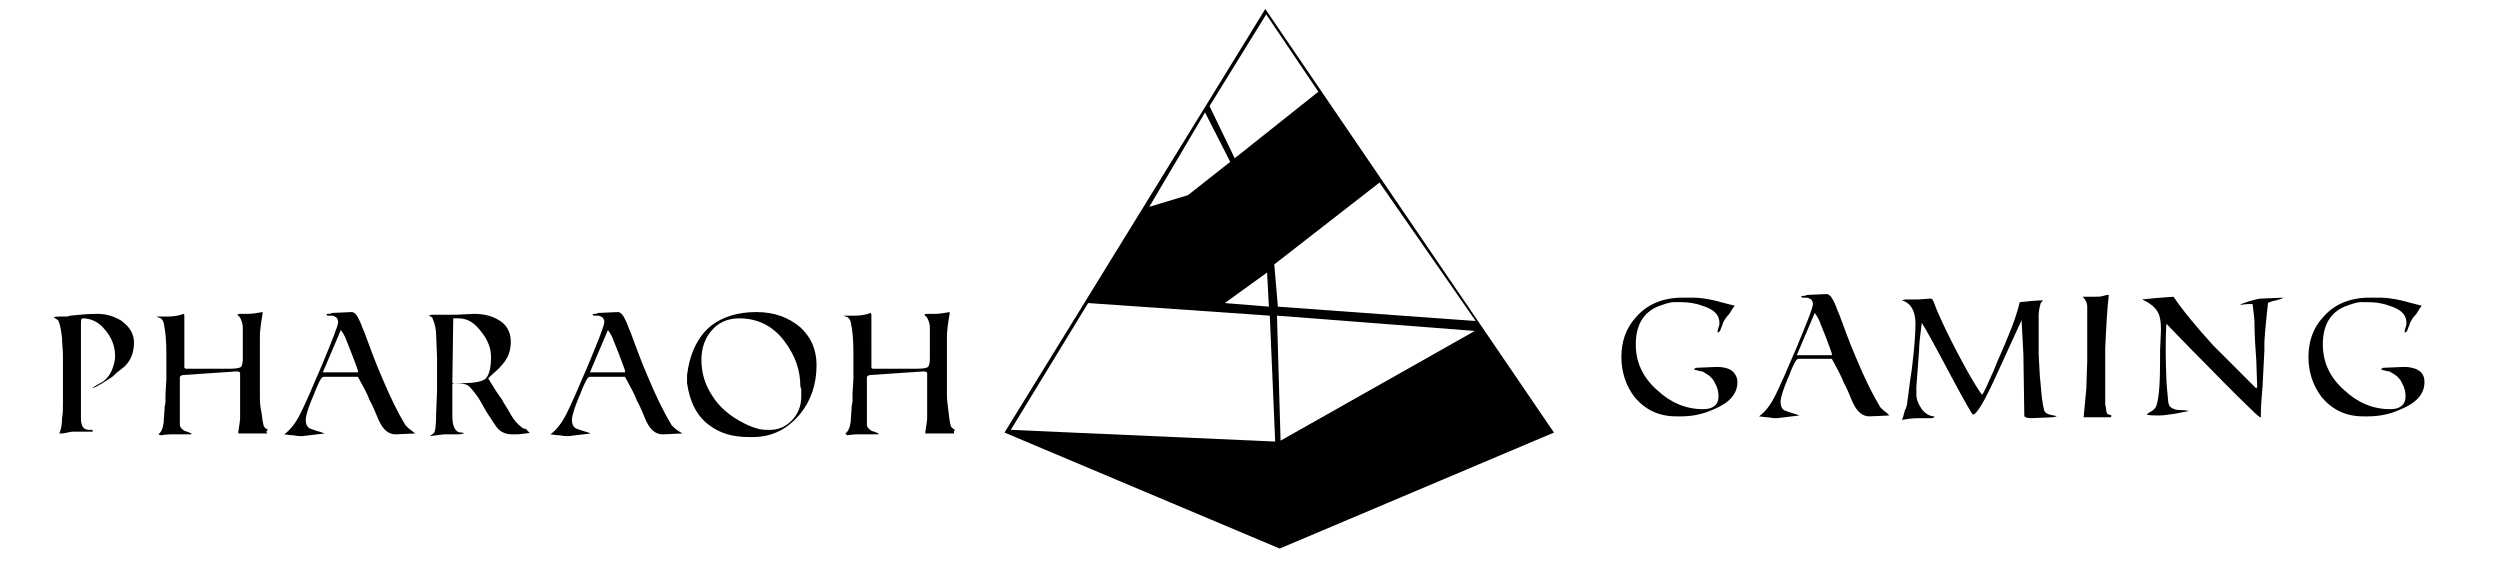 <?xml version="1.0" encoding="utf-8"?>
<!-- Generator: Adobe Illustrator 21.1.0, SVG Export Plug-In . SVG Version: 6.00 Build 0)  -->
<svg version="1.1" id="圖層_1" xmlns="http://www.w3.org/2000/svg" xmlns:xlink="http://www.w3.org/1999/xlink" x="0px" y="0px"
	 viewBox="0 0 278 63" style="enable-background:new 0 0 278 63;" xml:space="preserve">
<path d="M140.7,1L134,11.9l-22.3,36.2L142.3,61l30.5-12.9L140.7,1z M140.8,1.6l5.8,8.6l-9.3,7.4l-2.8-5.8L140.8,1.6z M141.1,34.1
	l-4.9-0.4l4.7-3.4L141.1,34.1z M134,12.5l2.8,5.5l-4.7,3.7l-4.3,1.3L134,12.5z M112.4,47.8l8.6-14.1l20.2,1.4l0.6,14L112.4,47.8z
	 M153.4,20.3l10.7,15.4l-22-1.6l-0.4-4.7L153.4,20.3z M142.4,49L142,35.1l22,1.7L142.4,49z"/>
<path id="XMLID_197_" d="M14.9,38.1c0,1-0.3,1.9-1,2.6c-0.3,0.3-0.8,0.6-1.3,1.1c-0.2,0.2-0.6,0.4-1.2,0.8c-0.7,0.4-1,0.6-1.1,0.5
	c0.3-0.2,0.7-0.4,1.2-0.7c0.4-0.3,0.8-0.8,1-1.4c0.2-0.5,0.3-1,0.3-1.4c0-1.1-0.4-2.1-1.1-2.9c-0.7-0.9-1.6-1.3-2.5-1.3
	c-0.1,0-0.2,0.1-0.2,0.4c0,0,0,0.2,0,0.4c0,0.2,0,0.4,0,0.4v0.9l0,8.1C9,45.6,9,46,9,46.5c0,0.9,0.3,1.3,0.9,1.3c0,0,0.1,0,0.2,0
	c0.1,0,0.2,0,0.2,0l0,0.2H8.1c0,0-0.2,0-0.6,0.1c-0.4,0.1-0.6,0.1-0.6,0.1H6.6c0.2-0.5,0.3-1,0.3-1.7C7,46,7,45.4,7,44.7l0-5.1
	c0-0.7-0.1-1.4-0.1-2c-0.1-0.8-0.2-1.5-0.4-1.9c0-0.1-0.1-0.1-0.2-0.2C6.1,35.4,6,35.3,6,35.3c0.1-0.1,0.3-0.1,0.6-0.1
	c0.4,0,0.6,0,0.6,0c0.2,0,0.4,0,0.6-0.1c1-0.1,2-0.2,3-0.2c0.9,0,1.7,0.2,2.6,0.7C14.4,36.3,14.9,37.1,14.9,38.1z"/>
<path id="XMLID_195_" d="M29.7,48.2h-3.2V48c0-0.1,0.1-0.5,0.2-1.4l0-4.5c0-0.1,0-0.2,0-0.4l0-0.2c0-0.1-0.1-0.2-0.4-0.2l-5.9,0.4
	c-0.2,0-0.3,0.1-0.4,0.2c0,0,0,0.2,0,0.7v4.6c0,0.3,0.2,0.5,0.5,0.7c0.3,0.1,0.6,0.2,0.8,0.3c0,0.1,0,0.1-0.1,0.1H19
	c0,0-0.4,0-1.1,0.1l-0.3-0.1c0.3-0.2,0.5-0.6,0.6-1.3c0-0.5,0.1-1.1,0.1-1.6c0-0.3,0.1-0.5,0.1-0.6v-0.9l0.1-1.7v-2.9
	c0-1.4-0.1-2.5-0.3-3.4c-0.1-0.3-0.2-0.4-0.3-0.5c-0.3-0.1-0.5-0.2-0.5-0.2c0.1,0,0.5,0,1.3,0c0.6,0,1.2-0.1,1.7-0.3
	c0.1,0.1,0.1,0.1,0.1,0.2c0,0,0,0.1,0,0.2c0,0.1,0,0.2,0,0.2v0.9c0,0,0,0.1,0,0.1c0,0.1,0,0.1,0,0.1V38c0,0,0,0.1,0,0.3
	c0,0.2,0,0.3,0,0.3v2.3c0,0,0.1,0,0.1,0.1h5c0.7,0,1.1-0.1,1.2-0.2c0.1-0.1,0.2-0.4,0.2-0.9c0,0,0-0.3,0-0.9c0-0.6,0-0.9,0-0.9v-1.6
	c0-0.1,0-0.4-0.1-0.7c-0.1-0.3-0.2-0.5-0.3-0.6c-0.1,0-0.1-0.1-0.2-0.2c0.1-0.1,0.2-0.1,0.3-0.1c0,0,0.2,0,0.4,0c0.3,0,0.4,0,0.5,0
	c0.5,0,1-0.1,1.6-0.2v0.2c-0.2,1.1-0.3,2-0.3,2.5v6.7c0,0.4,0,1,0.2,1.9c0.1,0.9,0.2,1.4,0.3,1.5c0.1,0.1,0.2,0.2,0.4,0.3
	C29.5,48,29.7,48.1,29.7,48.2z"/>
<path id="XMLID_192_" d="M75.9,48.2l-2.2,0.1c-0.8,0-1.4-0.5-1.9-1.6c-0.3-0.7-0.6-1.5-1-2.2c-0.2-0.6-0.7-1.5-1.3-2.6h-3.9
	c-0.2,0-0.4,0.3-0.7,1c-0.2,0.4-0.3,0.8-0.5,1.2c-0.5,1.2-0.8,2.1-0.8,2.6c0,0.5,0.2,0.9,0.6,1c0.5,0.2,1,0.3,1.5,0.5l-2.5,0.3
	c-0.2,0-0.5,0-1-0.1c-0.5,0-0.8-0.1-1-0.1c0.7-0.5,1.3-1.3,1.8-2.3c0.5-1,1.3-2.8,2.4-5.4c1.2-2.9,1.8-4.4,1.8-4.8
	c0-0.2-0.1-0.4-0.2-0.5c-0.2-0.1-0.3-0.2-0.5-0.2c0,0-0.1,0-0.2,0c-0.1,0-0.2,0-0.2,0c-0.1,0-0.1,0-0.2-0.1c0-0.1,0.1-0.1,0.2-0.1
	c0.1,0,0.3,0,0.4-0.1l2.2-0.1c0.3,0,0.6,0.3,0.9,1c0.2,0.4,0.3,0.8,0.5,1.2c0.6,1.6,1.2,3.3,1.9,4.9c1,2.4,1.9,4.2,2.7,5.5
	c0.2,0.2,0.4,0.4,0.7,0.6C75.7,48.1,75.9,48.2,75.9,48.2z M69.5,41.4v-0.2c0,0-0.4-1.2-1.3-3.4c-0.1-0.3-0.3-0.7-0.6-1.1l-2,4.7
	H69.5z"/>
<path id="XMLID_189_" d="M58.9,48.1c-0.1,0.1-0.5,0.1-1.3,0.2c-0.1,0-0.2,0-0.3,0c-0.2,0-0.3,0-0.3,0c-0.7,0-1.2-0.2-1.6-0.6
	c-0.2-0.2-0.6-0.8-1.3-1.9c-0.3-0.5-0.5-0.9-0.8-1.4c-0.4-0.6-0.7-1-1.1-1.4c-0.3-0.3-0.8-0.4-1.7-0.4c-0.1,0-0.2,0.1-0.2,0.2v3.4
	c0,1.2,0.3,1.9,1,1.9c0.1,0,0.2,0,0.3,0.1c-0.4,0.1-0.6,0.1-0.6,0.1c0,0-0.3,0-0.8,0c-0.5,0-0.7,0-0.8,0c-0.2,0-0.8,0.1-1.6,0.2
	c0.1-0.1,0.3-0.2,0.5-0.4c0.1-0.2,0.2-0.9,0.2-2.1l0.1-2.6v-1.3c0,0,0-0.2,0-0.5c0-0.3,0-0.5,0-0.5v-1.3l-0.1-2.5
	c0-0.6-0.1-1.2-0.4-1.9c0-0.1-0.1-0.1-0.2-0.2l-0.2-0.1c0.2-0.1,0.3-0.1,0.4-0.1l1.1,0c0.4,0,0.9,0,1.5,0l2-0.1c1,0,1.9,0.2,2.6,0.6
	c1,0.5,1.5,1.4,1.5,2.5c0,0.8-0.2,1.5-0.6,2.1c-0.3,0.4-0.7,0.9-1.2,1.3c-0.4,0.4-0.7,0.6-0.7,0.7c0,0,0.2,0.3,0.5,0.8
	c0.4,0.7,0.8,1.2,1,1.5c0.3,0.6,0.7,1.1,1,1.7c0.4,0.7,0.8,1.1,1.2,1.4c0.1,0.1,0.3,0.2,0.5,0.2C58.7,48,58.9,48.1,58.9,48.1z
	 M54.6,39.7c0-0.9-0.3-1.8-1-2.7c-0.8-1.1-1.6-1.6-2.6-1.6c-0.5,0-0.7,0-0.6,0l-0.1,7.2h1.3c1.2,0,2.1-0.2,2.4-0.5
	C54.4,41.7,54.6,40.9,54.6,39.7z"/>
<path id="XMLID_186_" d="M46.2,48.2L44,48.3c-0.8,0-1.4-0.5-1.9-1.6c-0.3-0.7-0.6-1.5-1-2.2c-0.2-0.6-0.7-1.5-1.3-2.6H36
	c-0.2,0-0.4,0.3-0.7,1c-0.2,0.4-0.3,0.8-0.5,1.2c-0.5,1.2-0.8,2.1-0.8,2.6c0,0.5,0.2,0.9,0.6,1c0.5,0.2,1,0.3,1.5,0.5l-2.5,0.3
	c-0.2,0-0.5,0-1-0.1c-0.5,0-0.8-0.1-1-0.1c0.7-0.5,1.3-1.3,1.8-2.3c0.5-1,1.3-2.8,2.4-5.4c1.2-2.9,1.8-4.4,1.8-4.8
	c0-0.2-0.1-0.4-0.2-0.5c-0.2-0.1-0.3-0.2-0.5-0.2c0,0-0.1,0-0.2,0c-0.1,0-0.2,0-0.2,0c-0.1,0-0.1,0-0.2-0.1c0-0.1,0.1-0.1,0.2-0.1
	c0.1,0,0.3,0,0.4-0.1l2.2-0.1c0.3,0,0.6,0.3,0.9,1c0.2,0.4,0.3,0.8,0.5,1.2c0.6,1.6,1.2,3.3,1.9,4.9c1,2.4,1.9,4.2,2.7,5.5
	c0.2,0.2,0.4,0.4,0.7,0.6C46,48.1,46.2,48.2,46.2,48.2z M39.8,41.4v-0.2c0,0-0.4-1.2-1.3-3.4c-0.1-0.3-0.3-0.7-0.6-1.1l-2,4.7H39.8z
	"/>
<path id="XMLID_183_" d="M90.8,40.6c0,2.1-0.6,3.9-1.8,5.4c-1.4,1.7-3.1,2.6-5.3,2.6h-0.4c-1.8,0-3.2-0.4-4.4-1.3
	c-1.4-1-2.2-2.6-2.5-4.7c0-0.3,0-0.6,0-0.9c0.3-2.4,1.2-4.3,2.7-5.5c1.3-1,3-1.5,5-1.5c2,0,3.6,0.6,4.9,1.7
	C90.2,37.5,90.8,38.9,90.8,40.6z M89,43c0-1.9-0.6-3.5-1.8-5.1c-1.3-1.7-3-2.5-5-2.5c-1.3,0-2.4,0.5-3.1,1.4
	c-0.7,0.8-1.1,1.9-1.1,3.2c0,1.5,0.4,2.8,1.2,4c0.8,1.3,2,2.3,3.6,3.1c1,0.5,1.8,0.7,2.4,0.7h0.4c0.9,0,1.7-0.3,2.4-1
	c0.7-0.7,1.1-1.6,1.1-2.7c0-0.3,0-0.6,0-0.8C89,43,89,42.9,89,43z"/>
<path id="XMLID_181_" d="M106.1,48.2h-3.2V48c0-0.1,0.1-0.5,0.2-1.4l0-4.5c0-0.1,0-0.2,0-0.4l0-0.2c0-0.1-0.1-0.2-0.4-0.2l-5.9,0.4
	c-0.2,0-0.3,0.1-0.4,0.2c0,0,0,0.2,0,0.7v4.6c0,0.3,0.2,0.5,0.5,0.7c0.3,0.1,0.6,0.2,0.8,0.3c0,0.1,0,0.1-0.1,0.1h-2.3
	c0,0-0.4,0-1.1,0.1L94,48.2c0.3-0.2,0.5-0.6,0.6-1.3c0-0.5,0.1-1.1,0.1-1.6c0-0.3,0.1-0.5,0.1-0.6v-0.9l0.1-1.7v-2.9
	c0-1.4-0.1-2.5-0.3-3.4c-0.1-0.3-0.2-0.4-0.3-0.5c-0.3-0.1-0.5-0.2-0.5-0.2c0.1,0,0.5,0,1.3,0c0.6,0,1.2-0.1,1.7-0.3
	c0.1,0.1,0.1,0.1,0.1,0.2c0,0,0,0.1,0,0.2c0,0.1,0,0.2,0,0.2v0.9c0,0,0,0.1,0,0.1c0,0.1,0,0.1,0,0.1V38c0,0,0,0.1,0,0.3
	c0,0.2,0,0.3,0,0.3v2.3c0,0,0.1,0,0.1,0.1h5c0.7,0,1.1-0.1,1.2-0.2c0.1-0.1,0.2-0.4,0.2-0.9c0,0,0-0.3,0-0.9c0-0.6,0-0.9,0-0.9v-1.6
	c0-0.1,0-0.4-0.1-0.7c-0.1-0.3-0.2-0.5-0.3-0.6c-0.1,0-0.1-0.1-0.2-0.2c0.1-0.1,0.2-0.1,0.3-0.1c0,0,0.2,0,0.4,0c0.3,0,0.4,0,0.5,0
	c0.5,0,1-0.1,1.6-0.2v0.2c-0.2,1.1-0.3,2-0.3,2.5v6.7c0,0.4,0.1,1,0.2,1.9c0.1,0.9,0.2,1.4,0.3,1.5c0.1,0.1,0.2,0.2,0.4,0.3
	C106,48,106.1,48.1,106.1,48.2z"/>
<path id="XMLID_179_" d="M193.2,42.5c0,1.3-0.9,2.3-2.6,3c-1.3,0.6-2.5,0.8-3.7,0.8c0,0-0.1,0-0.3,0c-0.1,0-0.2,0-0.2,0
	c-1.9,0-3.4-0.7-4.6-2.1c-1-1.3-1.5-2.8-1.5-4.5c0-1.7,0.5-3.2,1.6-4.4c1.2-1.4,2.8-2.1,4.8-2.2l1.6,0c0.6,0,1.4,0.1,2.3,0.3
	c0,0,0.8,0.2,2.3,0.6c-0.1,0.1-0.3,0.4-0.6,0.9c-0.4,0.4-0.6,0.8-0.7,1c-0.1,0.3-0.2,0.6-0.3,0.8c0,0.1-0.1,0.2-0.3,0.3v-0.2
	c0,0,0-0.1,0.1-0.4c0.1-0.2,0.1-0.4,0.1-0.5c0-0.9-0.6-1.5-1.9-1.9c-0.8-0.3-1.6-0.4-2.4-0.4c0,0-0.1,0-0.3,0c-0.2,0-0.3,0-0.3,0
	c0,0,0,0-0.1,0c0,0,0,0-0.1,0c-0.4,0-1,0.2-1.8,0.5c-1.6,0.7-2.4,2.1-2.4,4.2c0,2,0.8,3.7,2.4,5.1c1.5,1.4,3.2,2.1,5.1,2.1
	c1.1,0,1.7-0.5,1.7-1.4c0-0.5-0.1-1-0.4-1.5c-0.1-0.3-0.3-0.5-0.6-0.8c-0.3-0.2-0.6-0.4-0.8-0.5c-0.2,0-0.5-0.1-0.9-0.2
	c0-0.1,0-0.1,0.2-0.2l2.3-0.1c0.6,0,1.1,0.1,1.5,0.3C192.9,41.4,193.2,41.9,193.2,42.5z"/>
<path id="XMLID_176_" d="M210.1,46.2l-2.2,0.1c-0.8,0-1.4-0.5-1.9-1.6c-0.3-0.7-0.6-1.5-1-2.2c-0.2-0.6-0.7-1.5-1.3-2.6H200
	c-0.2,0-0.4,0.3-0.7,1c-0.2,0.4-0.3,0.8-0.5,1.2c-0.5,1.2-0.8,2.1-0.8,2.6c0,0.5,0.2,0.9,0.6,1c0.5,0.2,1,0.3,1.5,0.5l-2.5,0.3
	c-0.2,0-0.5,0-1-0.1c-0.5,0-0.8-0.1-1-0.1c0.7-0.5,1.3-1.3,1.8-2.3c0.5-1,1.3-2.8,2.4-5.4c1.2-2.9,1.8-4.4,1.8-4.8
	c0-0.2-0.1-0.4-0.2-0.5c-0.2-0.1-0.3-0.2-0.5-0.2c0,0-0.1,0-0.2,0c-0.1,0-0.2,0-0.2,0c-0.1,0-0.1,0-0.2-0.1c0-0.1,0.1-0.1,0.2-0.1
	c0.1,0,0.3,0,0.4-0.1l2.2-0.1c0.3,0,0.6,0.3,0.9,1c0.2,0.4,0.3,0.8,0.5,1.2c0.6,1.6,1.2,3.3,1.9,4.9c1,2.4,1.9,4.2,2.7,5.5
	c0.2,0.2,0.4,0.4,0.7,0.6C210,46.1,210.1,46.2,210.1,46.2z M203.7,39.5v-0.2c0,0-0.4-1.2-1.3-3.4c-0.1-0.3-0.3-0.7-0.6-1.1l-2,4.7
	H203.7z"/>
<path id="XMLID_174_" d="M228.7,46.3c-0.1,0-0.2,0.1-0.5,0.1l-2.3,0.1c-0.5,0-0.8-0.1-0.8-0.3c0-0.1,0-0.1,0-0.2l-0.1-6.6l-0.2-3.8
	c-0.9,2-1.8,3.9-2.7,5.9c-1.4,3.1-2.3,4.6-2.7,4.6c-0.1,0-0.9-1.4-2.4-4.2c-1.8-3.4-2.9-5.4-3.3-6c-0.2,1.5-0.3,2.5-0.3,3.1l-0.3,4
	c0,0,0,0.3,0,0.9c0,0.5,0.2,1,0.6,1.6c0.4,0.5,0.9,0.8,1.4,0.8c0,0.1-0.1,0.2-0.3,0.2c0,0-0.2,0-0.7,0c-0.4,0-0.6,0-0.7,0
	c-0.8,0-1.4,0.1-1.9,0.2c0.1-0.2,0.2-0.6,0.3-1c0.2-0.4,0.3-0.8,0.3-1.1c0.1-0.5,0.2-1.7,0.5-3.6c0.3-2.4,0.4-4,0.4-5
	c0-1.4-0.5-2.3-1.5-2.6c0,0,0.2-0.1,0.5-0.1c0.2,0,0.5,0,0.8,0c0.3,0,0.5,0,0.5,0l1.4-0.1c0.1,0,0.2,0.1,0.3,0.3
	c0.5,1.4,1.4,3.3,2.6,5.6c1.1,2.1,2,3.7,2.8,4.8c0.2-0.2,0.6-1.1,1.3-2.7c0.5-1.3,1.1-2.5,1.6-3.8c0.6-1.4,1-2.6,1.3-3.8
	c1-0.1,1.8-0.2,2.6-0.2c0,0-0.1,0.1-0.2,0.2c-0.1,0.1-0.1,0.2-0.2,0.6c-0.1,0.5-0.1,0.8-0.1,0.8l0,4.4c0.1,1.5,0.1,2.5,0.2,3.1
	c0.1,1.3,0.2,2.3,0.4,3.1c0.1,0.3,0.3,0.4,0.6,0.5S228.6,46.2,228.7,46.3z"/>
<path id="XMLID_172_" d="M234.8,46.2c0,0,0,0.1-0.1,0.2h-3l0.3-3.2l0.1-3.1c0-2.9,0-4.3,0-4.3c0-0.1,0-0.3,0-0.5c0-0.4,0-0.8,0-1.2
	c0-0.4-0.2-0.8-0.5-1.1c0.1,0,0.3,0,0.6,0c0.3,0,0.5,0,0.5,0c0.5,0,0.9,0,1.2-0.1c0.3-0.1,0.5-0.1,0.4-0.1h0.2
	c-0.2,1.7-0.3,3.7-0.4,6l0,6.1c0,0.2,0.1,0.4,0.1,0.6c0,0.3,0.1,0.5,0.2,0.6C234.3,46,234.5,46.1,234.8,46.2z"/>
<path id="XMLID_170_" d="M253.9,33.1c-0.1,0.1-0.4,0.2-0.8,0.3c-0.5,0.1-0.8,0.2-0.9,0.3c-0.3,2.7-0.4,4.2-0.4,4.4V39
	c0,0.3-0.1,1.6-0.2,3.9c-0.1,1.2-0.2,2.3-0.2,3.5c0,0-0.1,0-0.1,0c0,0-0.4-0.3-1-0.9c-2.3-2.2-4-4-5.3-5.3c-2-2-3.3-3.4-4.1-4.2
	c-0.1,1.6-0.1,3.7,0,6.1c0,0.5,0.1,1.4,0.2,2.5c0,0.2,0.1,0.4,0.1,0.4c0,0.1,0.1,0.2,0.2,0.3c0.3,0.2,0.6,0.3,1,0.3
	c0.2,0,0.6,0,1,0.1c0,0-0.5,0.1-1.5,0.3c-0.7,0.1-1.3,0.2-1.8,0.2c-0.6,0-1.1,0-1.4-0.1c0,0,0.2-0.2,0.6-0.4
	c0.3-0.2,0.4-0.4,0.5-0.6c0.3-1,0.4-2.6,0.4-5V39l0.1-2.3c0-0.9-0.1-1.5-0.3-1.9c-0.3-0.6-0.9-1.1-1.8-1.5c0.8-0.1,1.9-0.2,3.5-0.3
	c1,1.5,2.5,3.3,4.4,5.4c0.8,0.8,2.4,2.4,4.8,4.8c0-0.1,0.1-0.1,0.1-0.2l-0.1-2.9c-0.1-1.4-0.2-2.8-0.2-4.2c0-0.4-0.1-1.1-0.2-2
	c0-0.1-0.1-0.1-0.2-0.1c-0.6,0-1,0.1-1.2,0.1c0.1-0.1,0.4-0.2,1-0.4c0.7-0.2,1.1-0.3,1.4-0.3L253.9,33.1z"/>
<path id="XMLID_168_" d="M269.6,42.5c0,1.3-0.9,2.3-2.6,3c-1.3,0.6-2.5,0.8-3.7,0.8c0,0-0.1,0-0.3,0c-0.1,0-0.2,0-0.2,0
	c-1.9,0-3.4-0.7-4.6-2.1c-1-1.3-1.5-2.8-1.5-4.5c0-1.7,0.5-3.2,1.6-4.4c1.2-1.4,2.8-2.1,4.8-2.2l1.6,0c0.6,0,1.4,0.1,2.3,0.3
	c0,0,0.8,0.2,2.3,0.6c-0.1,0.1-0.3,0.4-0.6,0.9c-0.4,0.4-0.6,0.8-0.7,1c-0.1,0.3-0.2,0.6-0.3,0.8c0,0.1-0.1,0.2-0.3,0.3v-0.2
	c0,0,0-0.1,0.1-0.4c0.1-0.2,0.1-0.4,0.1-0.5c0-0.9-0.6-1.5-1.9-1.9c-0.8-0.3-1.6-0.4-2.4-0.4c0,0-0.1,0-0.3,0c-0.2,0-0.3,0-0.3,0
	c0,0,0,0-0.1,0c0,0,0,0-0.1,0c-0.4,0-1,0.2-1.8,0.5c-1.6,0.7-2.4,2.1-2.4,4.2c0,2,0.8,3.7,2.4,5.1c1.5,1.4,3.2,2.1,5.1,2.1
	c1.1,0,1.7-0.5,1.7-1.4c0-0.5-0.1-1-0.4-1.5c-0.1-0.3-0.3-0.5-0.6-0.8c-0.3-0.2-0.6-0.4-0.8-0.5c-0.2,0-0.5-0.1-0.9-0.2
	c0-0.1,0-0.1,0.2-0.2l2.3-0.1c0.6,0,1.1,0.1,1.5,0.3C269.4,41.4,269.6,41.9,269.6,42.5z"/>
</svg>
